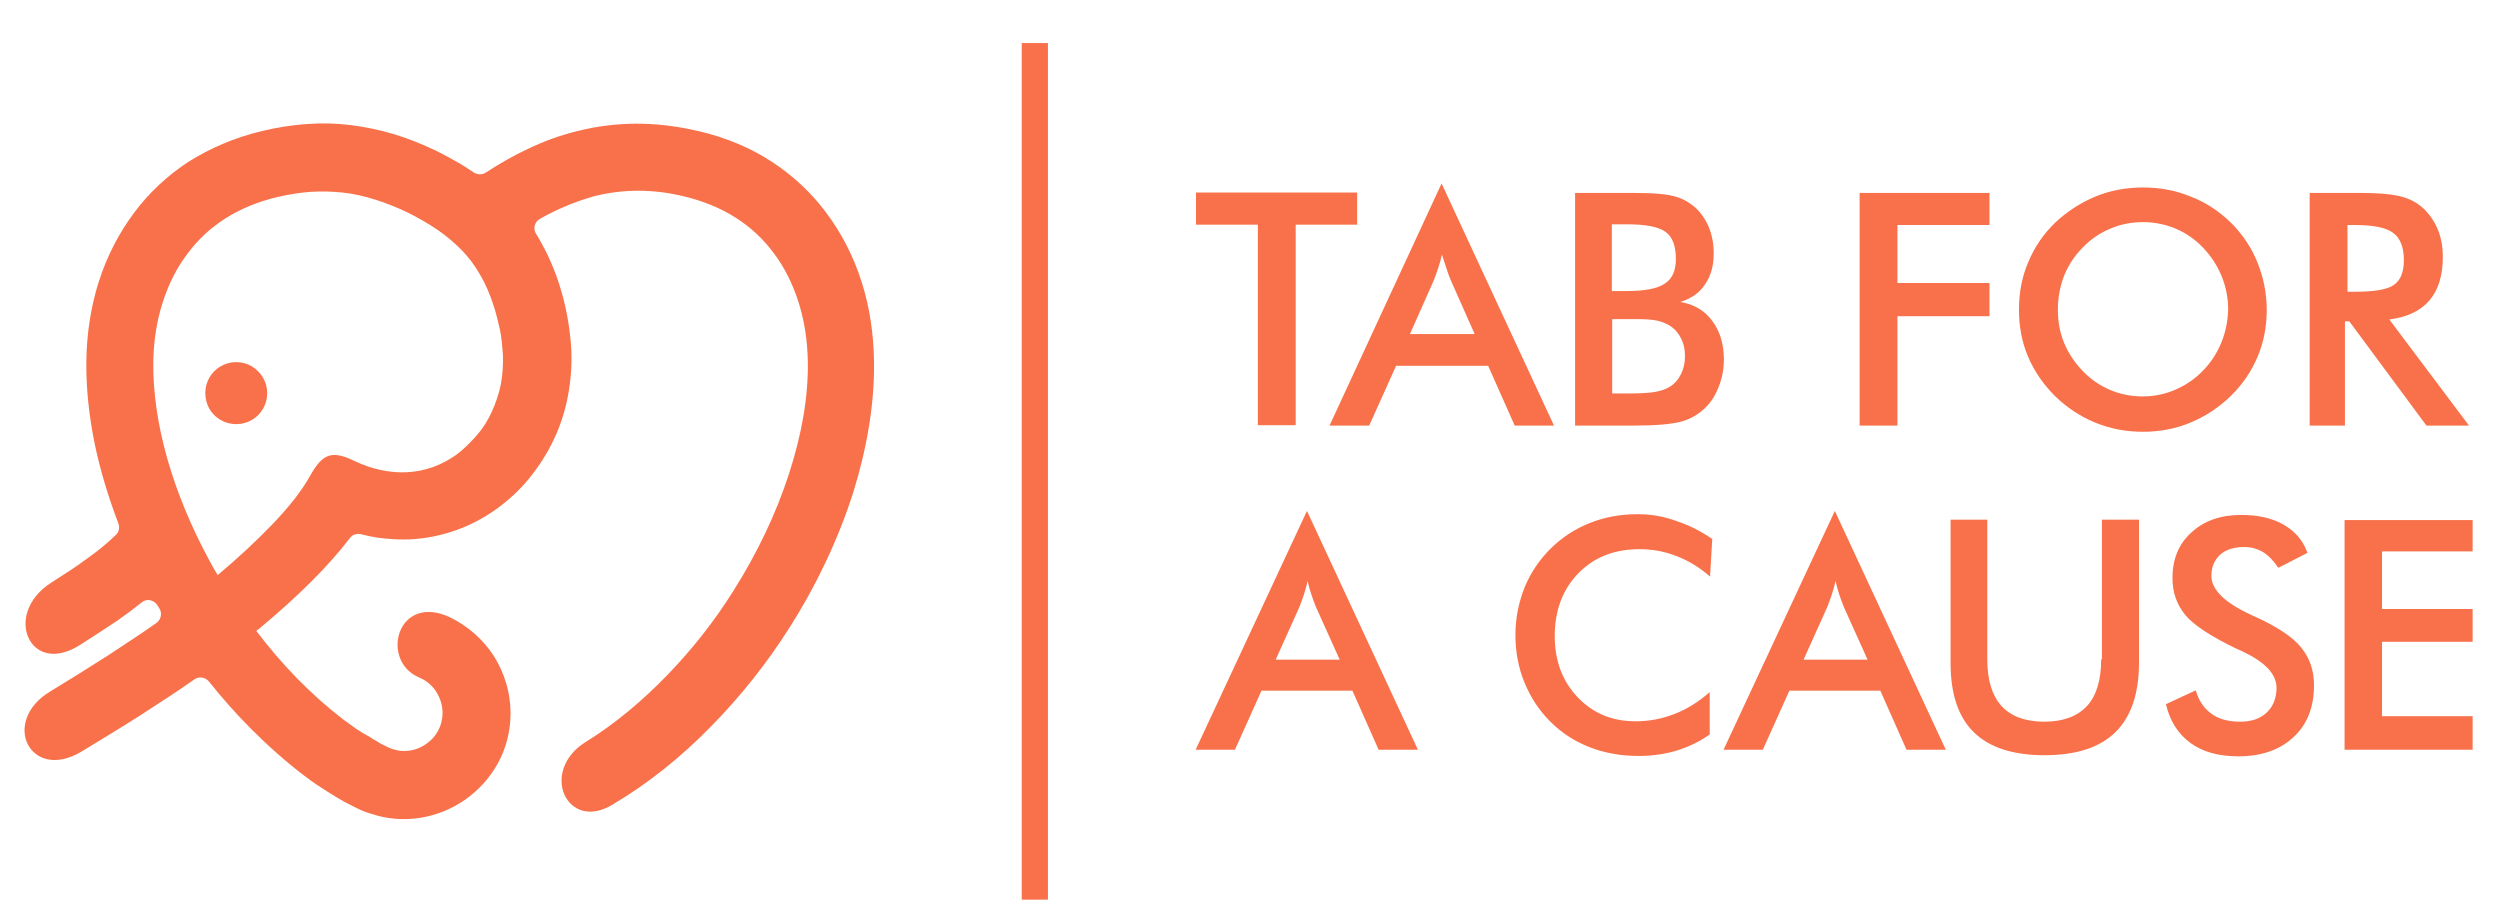 <svg width="111" height="41" viewBox="0 0 111 41" fill="none" xmlns="http://www.w3.org/2000/svg">
<path d="M93.292 29.274C93.292 30.197 93.082 30.893 92.662 31.346C92.242 31.8 91.612 32.043 90.772 32.043C89.932 32.043 89.302 31.816 88.866 31.346C88.446 30.877 88.236 30.197 88.236 29.274V23.073H86.605V29.42C86.605 30.812 86.944 31.832 87.638 32.512C88.333 33.192 89.383 33.532 90.772 33.532C92.177 33.532 93.228 33.192 93.922 32.512C94.617 31.832 94.972 30.796 94.972 29.42V23.073H93.325V29.274H93.292ZM53.086 33.289H54.831L56.01 30.667H60.048L61.211 33.289H62.956L58.029 22.685L53.086 33.289ZM58.239 26.441C58.304 26.635 58.368 26.797 58.433 26.959L59.483 29.29H56.64L57.69 26.959C57.755 26.797 57.819 26.619 57.884 26.425C57.948 26.23 58.013 26.02 58.061 25.793C58.11 26.036 58.174 26.247 58.239 26.441ZM109.785 24.498V23.09H104.099V33.289H109.785V31.8H105.762V28.497H109.785V27.04H105.762V24.482H109.785V24.498ZM72.713 22.83C71.953 22.83 71.243 22.96 70.596 23.219C69.934 23.478 69.369 23.85 68.852 24.352C68.351 24.854 67.963 25.421 67.689 26.085C67.43 26.748 67.285 27.445 67.285 28.189C67.285 28.934 67.414 29.646 67.689 30.31C67.963 30.974 68.335 31.541 68.836 32.042C69.337 32.544 69.918 32.917 70.58 33.176C71.243 33.435 71.969 33.564 72.745 33.564C73.359 33.564 73.924 33.483 74.457 33.322C74.974 33.16 75.459 32.933 75.911 32.609V30.731C75.41 31.168 74.893 31.492 74.344 31.702C73.795 31.913 73.23 32.026 72.616 32.026C71.582 32.026 70.726 31.67 70.047 30.957C69.369 30.245 69.03 29.338 69.03 28.238C69.03 27.104 69.385 26.165 70.08 25.453C70.774 24.74 71.679 24.384 72.794 24.384C73.375 24.384 73.908 24.481 74.441 24.692C74.958 24.886 75.459 25.194 75.927 25.599L76.024 23.931C75.507 23.575 74.99 23.316 74.441 23.137C73.876 22.927 73.31 22.83 72.713 22.83ZM100.125 27.38C100.076 27.364 100.012 27.331 99.915 27.283C98.768 26.749 98.186 26.182 98.186 25.567C98.186 25.178 98.316 24.87 98.574 24.628C98.833 24.401 99.188 24.288 99.64 24.288C99.964 24.288 100.238 24.369 100.48 24.514C100.723 24.66 100.949 24.903 101.159 25.211L102.451 24.547C102.257 23.996 101.902 23.592 101.401 23.3C100.9 23.009 100.27 22.863 99.511 22.863C98.59 22.863 97.863 23.122 97.298 23.64C96.732 24.158 96.458 24.822 96.458 25.664C96.458 26.312 96.652 26.846 97.023 27.299C97.395 27.753 98.138 28.238 99.269 28.789C99.35 28.821 99.446 28.87 99.592 28.935C100.577 29.404 101.078 29.938 101.078 30.537C101.078 30.991 100.932 31.363 100.642 31.638C100.351 31.913 99.963 32.043 99.463 32.043C98.945 32.043 98.51 31.93 98.186 31.687C97.847 31.444 97.621 31.104 97.492 30.651L96.167 31.266C96.345 32.011 96.7 32.577 97.249 32.982C97.799 33.387 98.509 33.581 99.382 33.581C100.415 33.581 101.239 33.29 101.837 32.723C102.451 32.156 102.742 31.379 102.742 30.424C102.742 29.76 102.548 29.21 102.176 28.756C101.821 28.303 101.126 27.833 100.125 27.38ZM76.525 33.289H78.269L79.448 30.667H83.487L84.65 33.289H86.394L81.467 22.685L76.525 33.289ZM81.677 26.441C81.742 26.635 81.807 26.797 81.871 26.959L82.921 29.29H80.078L81.128 26.959C81.193 26.797 81.257 26.619 81.322 26.425C81.387 26.23 81.451 26.02 81.5 25.793C81.548 26.036 81.613 26.247 81.677 26.441Z" fill="#F8714A"/>
<path d="M59.031 18.896H60.792L61.987 16.241H66.074L67.253 18.896H68.998L64.006 8.146L59.031 18.896ZM64.232 11.95C64.297 12.145 64.361 12.323 64.426 12.469L65.476 14.832H62.601L63.651 12.469C63.716 12.306 63.78 12.129 63.845 11.934C63.91 11.74 63.974 11.529 64.022 11.303C64.103 11.546 64.168 11.756 64.232 11.95ZM60.242 8.55H53.102V9.975H55.849V18.88H57.529V9.975H60.258V8.55H60.242ZM99.059 9.894C98.526 9.376 97.945 8.988 97.266 8.728C96.604 8.453 95.893 8.324 95.15 8.324C94.407 8.324 93.696 8.453 93.034 8.728C92.372 9.004 91.774 9.392 91.241 9.894C90.708 10.412 90.32 10.995 90.046 11.659C89.771 12.307 89.642 13.003 89.642 13.748C89.642 14.492 89.771 15.188 90.046 15.836C90.32 16.484 90.724 17.067 91.241 17.585C91.758 18.086 92.356 18.491 93.034 18.766C93.713 19.042 94.407 19.171 95.15 19.171C95.877 19.171 96.588 19.042 97.25 18.766C97.912 18.491 98.51 18.102 99.043 17.585C99.576 17.066 99.964 16.484 100.239 15.836C100.513 15.188 100.643 14.492 100.643 13.748C100.643 13.019 100.497 12.323 100.239 11.675C99.98 11.011 99.576 10.412 99.059 9.894ZM98.623 15.221C98.429 15.691 98.154 16.111 97.799 16.468C97.444 16.84 97.024 17.115 96.572 17.309C96.119 17.504 95.635 17.601 95.134 17.601C94.617 17.601 94.132 17.504 93.68 17.309C93.228 17.115 92.824 16.84 92.469 16.468C92.113 16.095 91.839 15.691 91.645 15.221C91.451 14.751 91.37 14.266 91.37 13.731C91.37 13.213 91.467 12.711 91.645 12.242C91.839 11.773 92.113 11.351 92.469 10.995C92.824 10.623 93.228 10.348 93.696 10.153C94.148 9.959 94.633 9.862 95.15 9.862C95.651 9.862 96.135 9.959 96.604 10.153C97.056 10.348 97.46 10.623 97.815 10.995C98.171 11.368 98.445 11.789 98.639 12.258C98.833 12.728 98.93 13.23 98.93 13.748C98.914 14.266 98.817 14.751 98.623 15.221ZM106.086 14.185C106.861 14.088 107.459 13.812 107.863 13.343C108.267 12.873 108.461 12.226 108.461 11.4C108.461 10.931 108.38 10.493 108.202 10.105C108.025 9.716 107.782 9.392 107.459 9.133C107.185 8.923 106.862 8.777 106.49 8.696C106.118 8.615 105.585 8.567 104.891 8.567H102.549V18.896H104.115V14.266H104.309L107.734 18.896H109.624L106.086 14.185ZM104.228 12.954V9.991H104.535C105.375 9.991 105.957 10.105 106.264 10.347C106.57 10.574 106.732 10.979 106.732 11.546C106.732 12.08 106.587 12.436 106.296 12.646C106.005 12.857 105.424 12.954 104.535 12.954H104.228V12.954ZM82.567 18.896H84.247V14.039H88.333V12.566H84.247V9.991H88.333V8.566H82.567V18.896ZM74.603 13.408C75.087 13.262 75.459 13.003 75.701 12.63C75.96 12.258 76.089 11.805 76.089 11.254C76.089 10.801 76.008 10.38 75.831 9.991C75.653 9.619 75.411 9.295 75.088 9.069C74.845 8.89 74.538 8.745 74.183 8.68C73.828 8.599 73.278 8.567 72.535 8.567H69.934V18.896H72.551C73.537 18.896 74.231 18.831 74.651 18.718C75.071 18.605 75.41 18.394 75.701 18.119C75.976 17.86 76.17 17.536 76.315 17.164C76.46 16.791 76.541 16.387 76.541 15.966C76.541 15.269 76.364 14.703 76.025 14.249C75.685 13.78 75.201 13.505 74.603 13.408ZM71.582 9.959H72.228C73.085 9.959 73.65 10.072 73.957 10.299C74.263 10.526 74.409 10.931 74.409 11.497C74.409 12.015 74.247 12.388 73.908 12.598C73.569 12.825 73.004 12.922 72.212 12.922H71.566V9.959H71.582V9.959ZM74.635 16.613C74.522 16.84 74.361 17.034 74.151 17.164C73.973 17.277 73.746 17.358 73.456 17.407C73.165 17.455 72.729 17.471 72.131 17.471H71.582V14.169H72.664C73.003 14.169 73.278 14.185 73.472 14.217C73.682 14.25 73.86 14.314 74.021 14.395C74.28 14.525 74.473 14.719 74.603 14.962C74.748 15.205 74.813 15.496 74.813 15.82C74.813 16.128 74.748 16.387 74.635 16.613Z" fill="#F8714A"/>
<path d="M46.528 1.912H45.365V39.944H46.528V1.912Z" fill="#F8714A"/>
<path d="M38.806 16.03C38.79 14.832 38.613 13.634 38.257 12.517C37.902 11.4 37.369 10.348 36.658 9.409C36.012 8.55 35.22 7.806 34.283 7.191C33.346 6.575 32.248 6.106 30.988 5.814C30.067 5.604 29.179 5.491 28.274 5.491C27.386 5.491 26.481 5.604 25.593 5.831C24.866 6.009 24.155 6.268 23.445 6.608C22.814 6.899 22.201 7.255 21.571 7.66C21.409 7.773 21.199 7.757 21.038 7.66C20.828 7.514 20.618 7.385 20.408 7.255C20.101 7.077 19.761 6.899 19.422 6.721C18.776 6.413 18.146 6.154 17.5 5.96C16.854 5.766 16.224 5.636 15.578 5.555C14.932 5.474 14.286 5.458 13.623 5.507C12.977 5.555 12.315 5.652 11.652 5.814C10.409 6.106 9.31 6.591 8.357 7.19C7.42 7.806 6.629 8.55 5.983 9.408C5.272 10.348 4.739 11.4 4.383 12.517C4.028 13.634 3.85 14.832 3.834 16.03C3.818 17.196 3.947 18.443 4.205 19.706C4.448 20.871 4.803 22.053 5.255 23.235C5.32 23.413 5.288 23.624 5.142 23.753C4.739 24.142 4.319 24.482 3.883 24.789C3.366 25.178 2.816 25.518 2.267 25.874C1.185 26.57 0.943 27.623 1.266 28.319C1.589 29.015 2.445 29.355 3.592 28.61C4.125 28.27 4.674 27.914 5.207 27.558C5.579 27.299 5.95 27.023 6.29 26.748C6.516 26.554 6.855 26.635 7 26.894C7.033 26.942 7.049 26.975 7.081 27.023C7.21 27.234 7.146 27.509 6.952 27.655C6.338 28.092 5.563 28.594 4.804 29.096C3.867 29.695 2.93 30.277 2.235 30.698C1.121 31.362 0.895 32.382 1.234 33.046C1.573 33.71 2.462 34.05 3.592 33.386C4.335 32.933 5.337 32.334 6.322 31.702C7.146 31.168 7.97 30.634 8.632 30.164C8.842 30.018 9.117 30.067 9.278 30.261C9.86 30.99 10.474 31.686 11.12 32.334C11.879 33.094 12.671 33.807 13.527 34.454C13.704 34.584 13.866 34.714 14.043 34.827C14.221 34.94 14.399 35.054 14.593 35.183C14.722 35.264 14.851 35.345 14.964 35.41C15.077 35.475 15.174 35.539 15.271 35.588C15.449 35.685 15.643 35.782 15.837 35.879C16.03 35.976 16.224 36.057 16.45 36.122C17.904 36.624 19.471 36.333 20.65 35.507C21.829 34.681 22.669 33.321 22.669 31.67C22.669 30.747 22.395 29.873 21.927 29.128C21.458 28.399 20.78 27.8 19.988 27.412C18.825 26.861 18.034 27.331 17.759 28.043C17.484 28.756 17.727 29.711 18.615 30.083C18.922 30.212 19.18 30.423 19.358 30.698C19.536 30.974 19.649 31.297 19.649 31.654C19.649 32.236 19.358 32.738 18.922 33.03C18.502 33.337 17.937 33.435 17.42 33.256C17.323 33.224 17.21 33.175 17.096 33.111C16.983 33.062 16.854 32.998 16.741 32.916C16.612 32.852 16.515 32.787 16.418 32.722C16.321 32.673 16.24 32.609 16.159 32.576C15.998 32.479 15.836 32.382 15.691 32.269C15.546 32.156 15.384 32.058 15.239 31.945C14.528 31.395 13.833 30.779 13.187 30.116C12.541 29.452 11.944 28.756 11.378 28.011L11.443 27.962L11.508 27.914C12.347 27.217 13.139 26.505 13.85 25.793C14.48 25.161 15.045 24.53 15.53 23.898C15.643 23.737 15.836 23.672 16.03 23.72C16.353 23.801 16.66 23.866 16.983 23.898C17.403 23.947 17.807 23.963 18.211 23.947C18.922 23.915 19.6 23.769 20.246 23.542C20.892 23.316 21.49 22.992 22.04 22.603C22.573 22.215 23.073 21.761 23.493 21.243C23.913 20.725 24.285 20.159 24.576 19.543C24.866 18.944 25.076 18.296 25.206 17.633C25.335 16.969 25.399 16.256 25.367 15.544C25.351 15.285 25.335 15.042 25.302 14.8C25.27 14.557 25.238 14.298 25.189 14.055C25.141 13.812 25.092 13.553 25.028 13.31C24.963 13.067 24.898 12.824 24.817 12.581C24.656 12.08 24.462 11.626 24.252 11.189C24.107 10.914 23.961 10.639 23.8 10.38C23.654 10.153 23.735 9.845 23.977 9.716C24.317 9.522 24.64 9.36 24.979 9.214C25.447 9.003 25.932 8.842 26.384 8.712C27.031 8.55 27.677 8.469 28.339 8.469C29.001 8.469 29.663 8.55 30.342 8.712C31.23 8.923 32.006 9.246 32.668 9.667C33.33 10.088 33.879 10.606 34.316 11.189C34.833 11.853 35.204 12.63 35.463 13.44C35.721 14.265 35.85 15.14 35.867 16.03C35.899 17.601 35.592 19.317 35.027 21.049C34.461 22.798 33.621 24.563 32.555 26.246C31.715 27.59 30.714 28.853 29.615 29.986C28.517 31.12 27.305 32.14 25.997 32.949C24.979 33.581 24.753 34.585 25.06 35.281C25.367 35.961 26.175 36.349 27.208 35.718C28.791 34.779 30.261 33.597 31.57 32.253C32.894 30.909 34.074 29.42 35.075 27.833C36.287 25.923 37.24 23.883 37.886 21.859C38.499 19.884 38.839 17.876 38.806 16.03ZM21.829 18.297C21.651 18.686 21.425 19.042 21.151 19.349C20.876 19.657 20.585 19.948 20.262 20.191C19.939 20.418 19.584 20.612 19.212 20.742C18.84 20.871 18.453 20.952 18.033 20.969C17.677 20.985 17.306 20.952 16.918 20.871C16.531 20.791 16.143 20.661 15.739 20.467C15.238 20.224 14.883 20.143 14.592 20.24C14.301 20.337 14.059 20.612 13.784 21.098C13.413 21.778 12.831 22.507 12.121 23.251C11.41 23.996 10.57 24.773 9.665 25.534C9.601 25.421 9.52 25.291 9.455 25.178C9.391 25.065 9.326 24.935 9.262 24.822C8.47 23.349 7.84 21.826 7.42 20.337C7 18.848 6.79 17.406 6.806 16.063C6.822 15.172 6.952 14.282 7.21 13.472C7.469 12.647 7.84 11.886 8.357 11.222C8.793 10.639 9.342 10.121 10.005 9.7C10.667 9.279 11.442 8.955 12.331 8.745C12.832 8.631 13.316 8.551 13.801 8.518C14.285 8.486 14.754 8.502 15.222 8.55C15.691 8.599 16.175 8.713 16.644 8.858C17.112 9.004 17.597 9.198 18.081 9.425C18.566 9.668 19.018 9.927 19.422 10.202C19.826 10.477 20.181 10.785 20.504 11.108C20.811 11.432 21.086 11.789 21.312 12.193C21.554 12.598 21.748 13.051 21.91 13.553C21.974 13.731 22.023 13.926 22.071 14.104C22.12 14.282 22.152 14.476 22.201 14.654C22.233 14.832 22.265 15.011 22.281 15.205C22.297 15.383 22.314 15.561 22.33 15.739C22.346 16.209 22.314 16.646 22.233 17.083C22.152 17.488 22.007 17.909 21.829 18.297ZM10.861 16.128C9.811 15.852 8.89 16.775 9.165 17.828C9.278 18.281 9.65 18.653 10.118 18.783C11.168 19.058 12.089 18.135 11.814 17.083C11.685 16.63 11.313 16.257 10.861 16.128Z" fill="#F8714A"/>
</svg>
